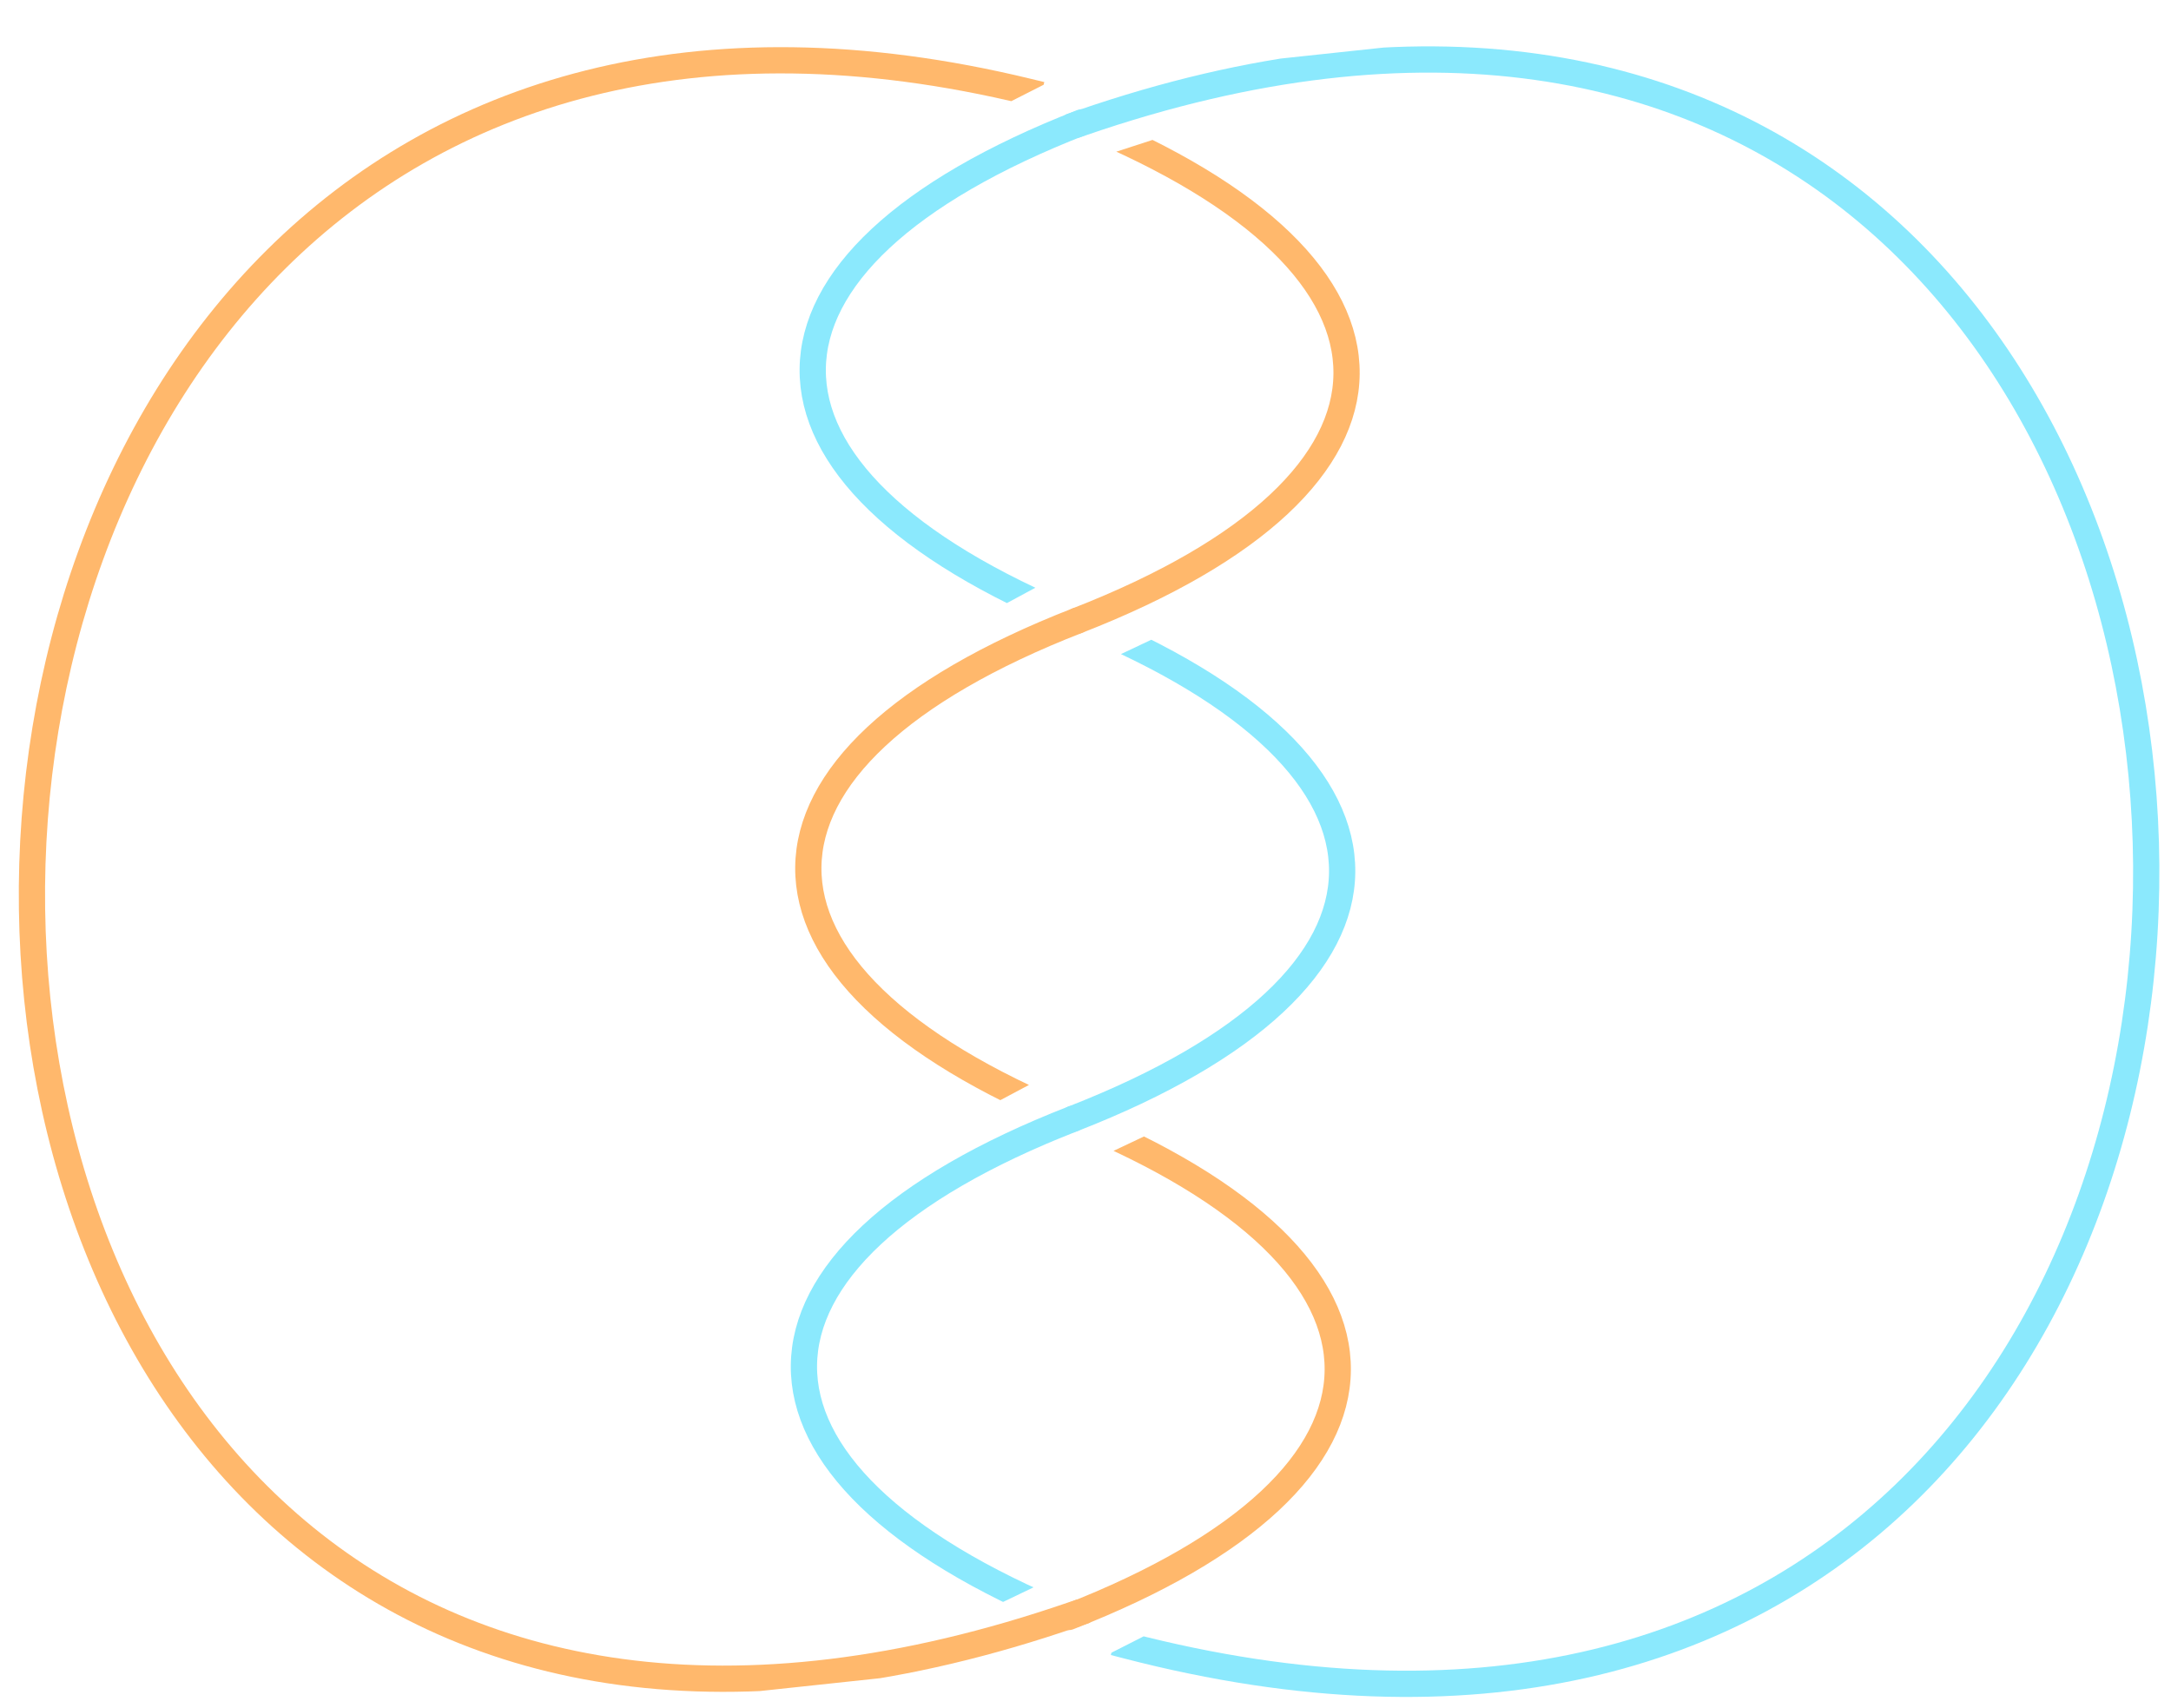 <?xml version="1.0" encoding="UTF-8" standalone="no"?>
<!DOCTYPE svg PUBLIC "-//W3C//DTD SVG 1.1//EN" "http://www.w3.org/Graphics/SVG/1.1/DTD/svg11.dtd">
<!-- Created with Vectornator (http://vectornator.io/) -->
<svg height="100%" stroke-miterlimit="10" style="fill-rule:nonzero;clip-rule:evenodd;stroke-linecap:round;stroke-linejoin:round;" version="1.1" viewBox="0 0 610 480" width="100%" xml:space="preserve" xmlns="http://www.w3.org/2000/svg" xmlns:vectornator="http://vectornator.io" xmlns:xlink="http://www.w3.org/1999/xlink">
<defs/>
<clipPath id="ArtboardFrame">
<rect height="480" width="610" x="0" y="0"/>
</clipPath>
<g clip-path="url(#ArtboardFrame)" id="Layer-1" vectornator:layerName="Layer 1">
<g opacity="1">
<clipPath id="ClipPath">
<path d="M246.109 605.992L189.912 484.121L310.718 406.472L283.141 337.462L347.927 306.806L420.465 412.132L333.226 564.192L246.109 605.992Z"/>
</clipPath>
<g clip-path="url(#ClipPath)">
<path d="M301.499 314.374C401.141 355.256 400.611 415.254 300.262 454.369" fill="none" opacity="1" stroke="#ffb86c" stroke-linecap="round" stroke-linejoin="round" stroke-width="7.375"/>
</g>
</g>
<g opacity="1">
<clipPath id="ClipPath_2">
<path d="M244.607 328.517L176.682 186.191L297.488 108.542L285.936 51.639L352.026 30.148L407.235 114.202L325.848 285.354L244.607 328.517Z"/>
</clipPath>
<g clip-path="url(#ClipPath_2)">
<path d="M301.499 314.374C201.856 273.492 202.386 213.495 302.735 174.38" fill="none" opacity="1" stroke="#ffb86c" stroke-linecap="round" stroke-linejoin="round" stroke-width="7.375"/>
<path d="M303.972 34.385C403.615 75.267 403.085 135.265 302.735 174.38" fill="none" opacity="1" stroke="#ffb86c" stroke-linecap="round" stroke-linejoin="round" stroke-width="7.375"/>
</g>
</g>
</g>
<g id="Layer-2" vectornator:layerName="Layer 2">
<g opacity="1">
<clipPath id="ClipPath_3">
<path d="M247.254 466.736L188.886 346.003L309.692 268.354L282.115 199.344L346.901 168.688L419.439 274.014L327.862 428.073L247.254 466.736Z"/>
</clipPath>
<g clip-path="url(#ClipPath_3)">
<path d="M301.499 314.374C401.848 275.259 402.378 215.262 302.735 174.38" fill="none" opacity="1" stroke="#8be9fd" stroke-linecap="round" stroke-linejoin="round" stroke-width="7.375"/>
<path d="M301.499 314.374C201.149 353.489 200.619 413.487 300.262 454.369" fill="none" opacity="1" stroke="#8be9fd" stroke-linecap="round" stroke-linejoin="round" stroke-width="7.375"/>
</g>
</g>
<g opacity="1">
<clipPath id="ClipPath_4">
<path d="M318.927 150.044L253.982 185.071L233.294 150.367L194.868 61.014L309.832 16.797L315.014 53.862L318.927 150.044Z"/>
</clipPath>
<g clip-path="url(#ClipPath_4)">
<path d="M303.972 34.385C203.623 73.5 203.093 133.498 302.735 174.38" fill="none" opacity="1" stroke="#8be9fd" stroke-linecap="round" stroke-linejoin="round" stroke-width="7.375"/>
</g>
</g>
</g>
<g clip-path="url(#ArtboardFrame)" id="Layer-3" vectornator:layerName="Layer 3">
<g opacity="1">
<clipPath id="ClipPath_5">
<path d="M388.951 425.473L272.189 484.775L561.942 641.005L676.636-17.413L291.159 23.799L315.014 53.862L388.951 425.473Z"/>
</clipPath>
<g clip-path="url(#ClipPath_5)">
<path d="M316.615 462.418C710.091 564.555 690.852-98.876 303.957 34.52" fill="none" opacity="1" stroke="#8be9fd" stroke-linecap="square" stroke-linejoin="round" stroke-width="7.375"/>
</g>
</g>
<g opacity="1">
<clipPath id="ClipPath_6">
<path d="M216.631 62.723L333.393 3.421L43.639-152.809L-71.055 505.609L314.423 464.397L290.568 434.334L216.631 62.723Z"/>
</clipPath>
<g clip-path="url(#ClipPath_6)">
<path d="M288.967 25.778C-87.605-65.771-85.27 587.072 301.625 453.676" fill="none" opacity="1" stroke="#ffb86c" stroke-linecap="square" stroke-linejoin="round" stroke-width="7.375"/>
</g>
</g>
</g>
</svg>
